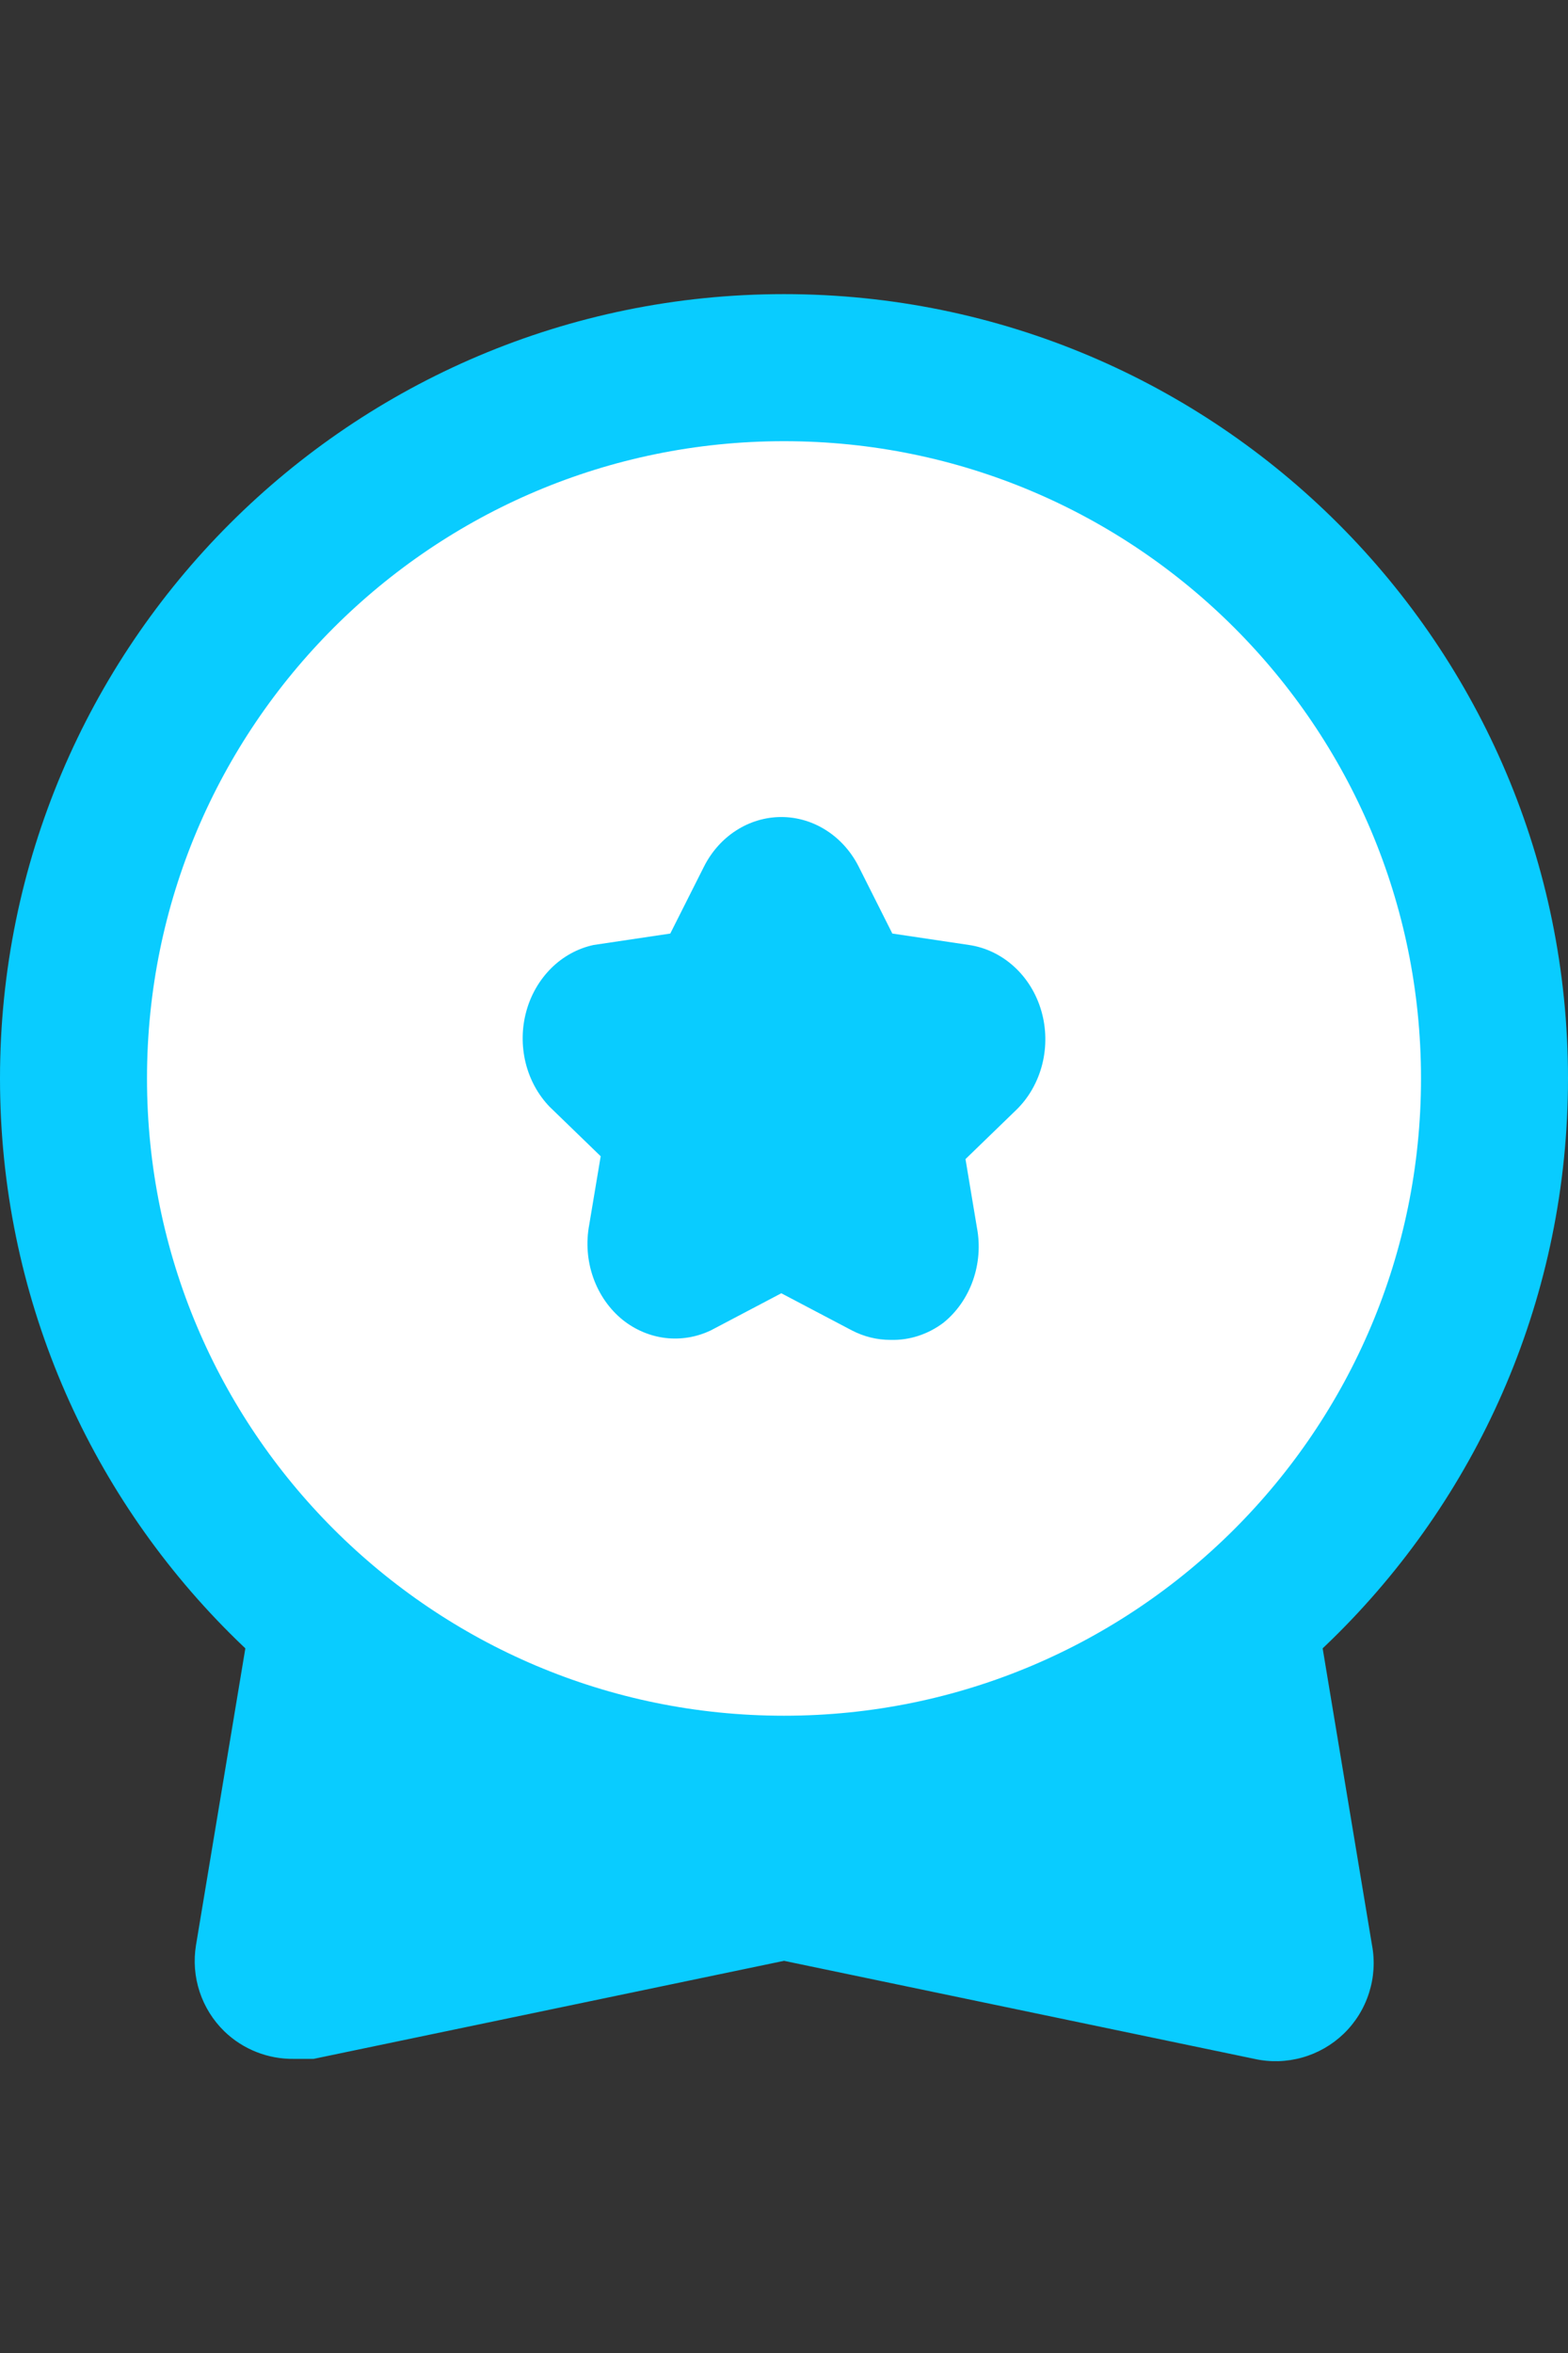<svg width="32" height="48" viewBox="0 0 32 48" fill="none" xmlns="http://www.w3.org/2000/svg">
<rect x="0" y="0" width="32" height="48" fill="#333333" stroke="none"/>
<path d="M28 39.68L26.22 28.98C26.163 28.643 26.021 28.327 25.808 28.061C25.594 27.795 25.316 27.588 25 27.46C24.675 27.319 24.319 27.267 23.968 27.31C23.616 27.352 23.282 27.486 23 27.7C20.954 29.151 18.508 29.93 16 29.93C13.492 29.93 11.046 29.151 9 27.7C8.718 27.486 8.384 27.352 8.032 27.31C7.681 27.267 7.325 27.319 7 27.46C6.684 27.588 6.406 27.795 6.192 28.061C5.979 28.327 5.837 28.643 5.78 28.98L4 39.68C3.948 39.998 3.973 40.325 4.074 40.631C4.175 40.938 4.349 41.215 4.58 41.44C4.961 41.807 5.471 42.008 6 42H6.4L16 40L25.6 42C25.923 42.072 26.259 42.062 26.577 41.972C26.895 41.883 27.186 41.715 27.424 41.486C27.662 41.256 27.839 40.97 27.939 40.655C28.04 40.34 28.061 40.005 28 39.68Z" fill="#09CCFF"/>
<path d="M30.5 22C30.5 30.008 24.008 36.5 16 36.5C7.992 36.5 1.5 30.008 1.5 22C1.5 13.992 7.992 7.5 16 7.5C24.008 7.5 30.5 13.992 30.5 22Z" fill="white" stroke="#09CCFF" stroke-width="3"/>
<path d="M18.175 27.333C17.901 27.334 17.63 27.267 17.384 27.139L15.945 26.382L14.507 27.139C14.216 27.278 13.896 27.331 13.581 27.294C13.265 27.256 12.964 27.129 12.708 26.925C12.436 26.705 12.227 26.405 12.106 26.061C11.985 25.718 11.957 25.344 12.025 24.984L12.259 23.587L11.216 22.577C10.979 22.331 10.81 22.02 10.726 21.677C10.643 21.334 10.647 20.974 10.74 20.634C10.832 20.294 11.01 19.988 11.252 19.748C11.494 19.509 11.793 19.346 12.115 19.277L13.679 19.044L14.363 17.686C14.517 17.378 14.745 17.12 15.024 16.941C15.302 16.762 15.621 16.667 15.945 16.667C16.27 16.667 16.588 16.762 16.866 16.941C17.145 17.12 17.374 17.378 17.528 17.686L18.211 19.044L19.776 19.277C20.115 19.327 20.434 19.48 20.695 19.718C20.957 19.956 21.15 20.27 21.252 20.623C21.354 20.975 21.36 21.352 21.271 21.709C21.181 22.065 21 22.387 20.747 22.635L19.704 23.645L19.937 25.042C20.006 25.402 19.977 25.776 19.856 26.12C19.735 26.463 19.527 26.763 19.254 26.983C18.938 27.221 18.56 27.344 18.175 27.333Z" fill="#09CCFF"/>
</svg>
